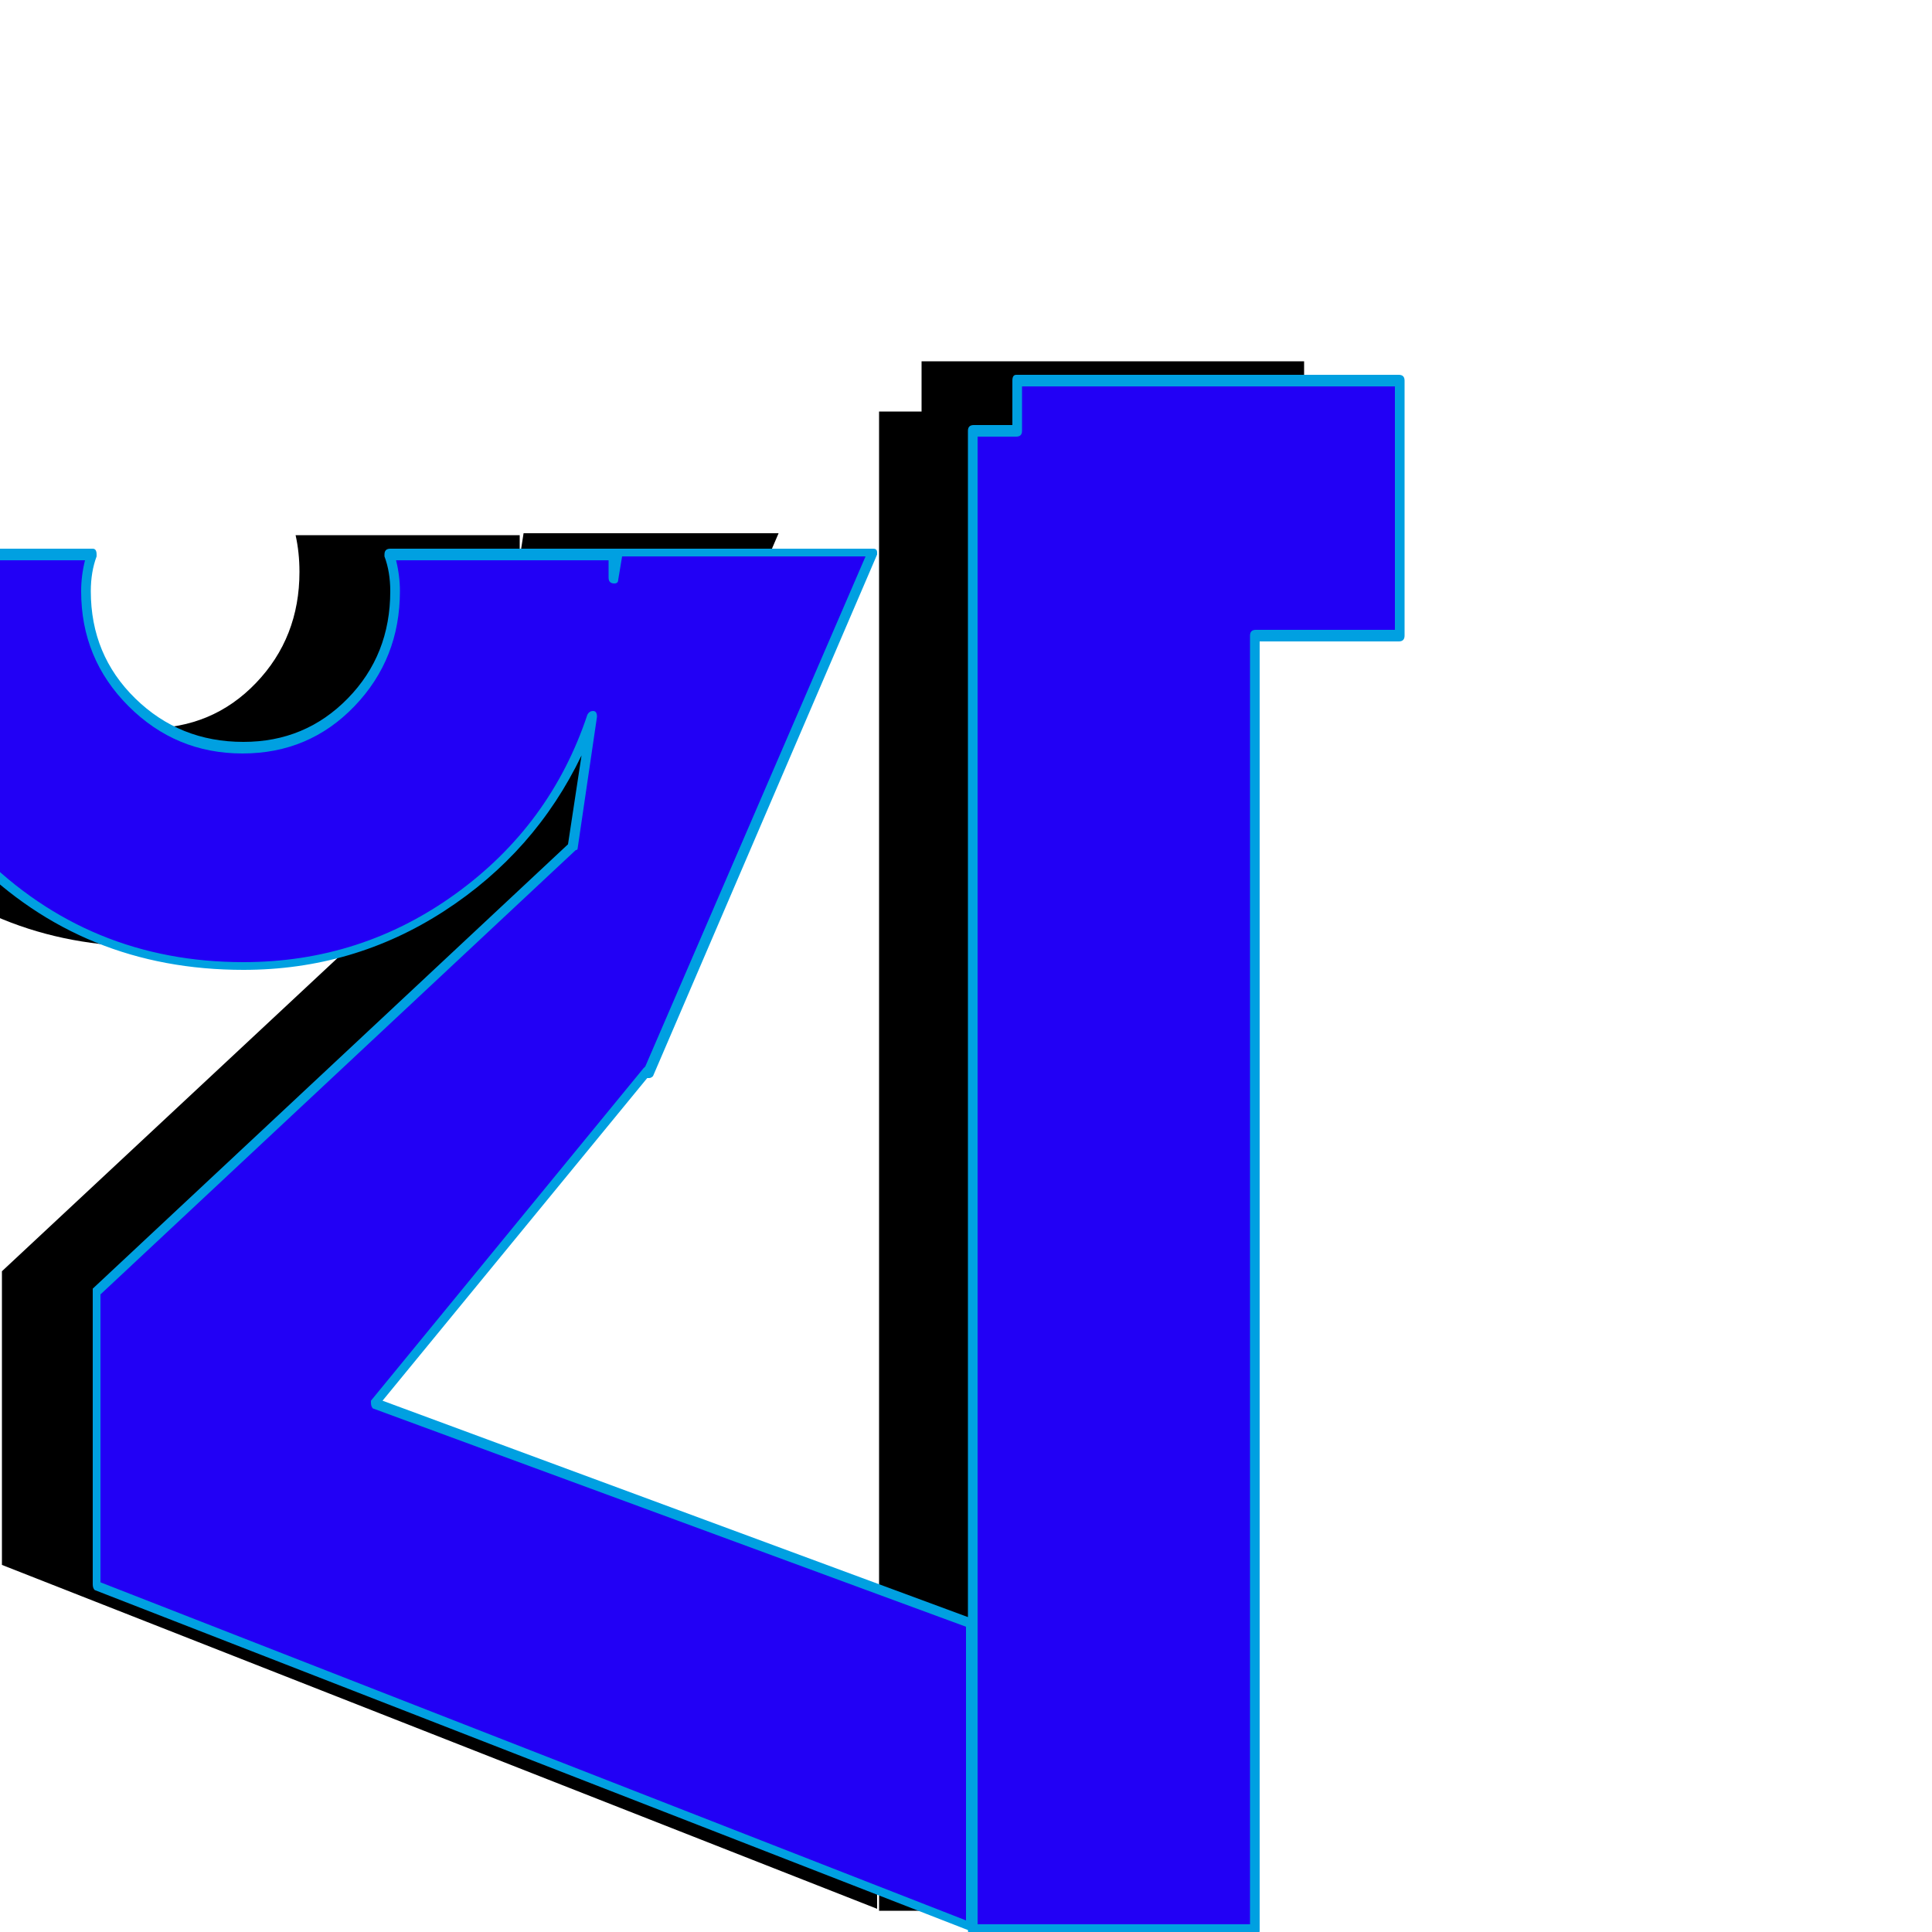 <svg xmlns="http://www.w3.org/2000/svg" viewBox="0 -1000 1000 1000">
	<path fill="#000000" d="M271 -724H403L287 -454L239 -519ZM286 -608V-456L145 -284L454 -170V-12L1 -190V-342ZM675 -813V-681H477V-813ZM455 -787H601V-11H455ZM269 -723Q269 -723 269 -704Q269 -623 212.5 -566.5Q156 -510 77 -510Q-5 -510 -61 -566.5Q-117 -623 -117 -704V-723H-1Q-5 -714 -5 -704Q-5 -670 19 -646.5Q43 -623 76.5 -623Q110 -623 132.5 -646.5Q155 -670 155 -704Q155 -714 153 -723Z"/>
	<path fill="#2200f5" d="M321 -714H453L337 -444L289 -509ZM336 -598V-446L195 -274L504 -160V-2L51 -180V-332ZM725 -803V-671H527V-803ZM505 -777H651V-1H505ZM319 -713Q319 -713 319 -694Q319 -613 262.5 -556.5Q206 -500 127 -500Q45 -500 -11 -556.5Q-67 -613 -67 -694V-713H49Q45 -704 45 -694Q45 -660 69 -636.5Q93 -613 126.5 -613Q160 -613 182.5 -636.5Q205 -660 205 -694Q205 -704 203 -713Z"/>
	<path fill="#00a0e1" d="M318 -698Q315 -698 315 -701V-710H205Q207 -702 207 -694Q207 -659 183.5 -634.5Q160 -610 125.5 -610Q91 -610 66.5 -634.5Q42 -659 42 -694Q42 -702 44 -710H-66V-694Q-66 -614 -10 -558Q46 -502 126 -502Q187 -502 236 -537.5Q285 -573 304 -630Q305 -632 307 -632Q309 -632 309 -629L299 -561Q299 -560 298 -560L52 -330V-181L500 -6V-158L193 -271Q192 -272 192 -274Q192 -274 192 -275L333 -447Q333 -447 334 -448L448 -712H322L320 -700Q320 -698 318 -698ZM320 -716H452Q454 -716 454 -714Q454 -713 454 -713L338 -443Q337 -442 336 -442H335L198 -275L501 -163V-777Q501 -780 504 -780H524V-803Q524 -806 526 -806H724Q727 -806 727 -803V-671Q727 -668 724 -668H652V-1Q652 2 650 2H504Q501 2 501 -1L49 -177Q48 -178 48 -180V-332Q48 -333 48 -333L294 -563L301 -609Q277 -559 230 -528.5Q183 -498 126 -498Q43 -498 -14 -555Q-71 -612 -71 -694V-713Q-71 -716 -68 -716H48Q50 -716 50 -713Q50 -713 50 -712Q47 -704 47 -694Q47 -661 70 -638.5Q93 -616 126 -616Q158 -616 180 -638.5Q202 -661 202 -694Q202 -704 199 -712Q199 -713 199 -713Q199 -716 202 -716H318Q318 -716 320 -716ZM722 -674V-800H529V-777Q529 -774 526 -774H506V-4H647V-671Q647 -674 650 -674Z"/>
</svg>